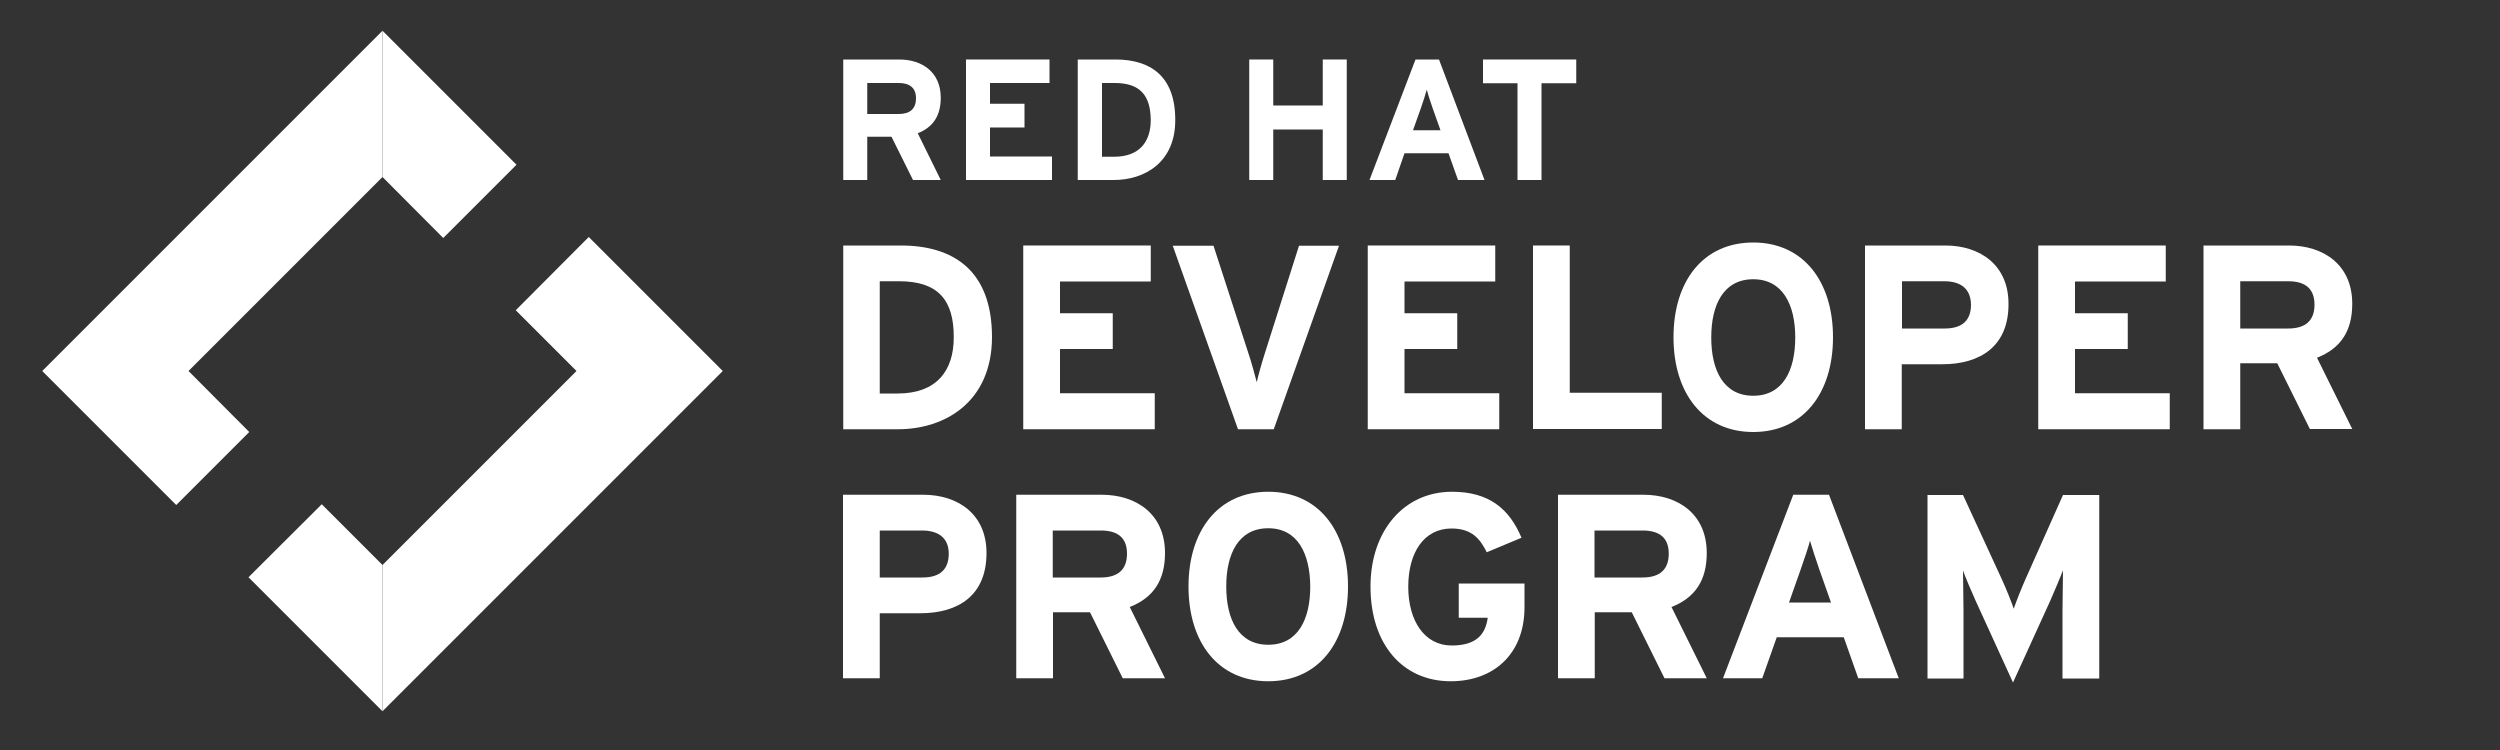 <?xml version="1.0" encoding="utf-8"?>
<!--

    Copyright (c) 2012-2017 Codenvy, S.A.
    All rights reserved. This program and the accompanying materials
    are made available under the terms of the Eclipse Public License v1.0
    which accompanies this distribution, and is available at
    http://www.eclipse.org/legal/epl-v10.html

    Contributors:
      Codenvy, S.A. - initial API and implementation

-->
<!-- Generator: Adobe Illustrator 21.0.0, SVG Export Plug-In . SVG Version: 6.00 Build 0)  -->
<svg version="1.1" id="Layer_1" xmlns="http://www.w3.org/2000/svg" xmlns:xlink="http://www.w3.org/1999/xlink" x="0px" y="0px"
	 viewBox="0 0 1000 300"
	 style="enable-background:new 0 0 1000 300;"
	 xml:space="preserve"
     width="100%"
	 height="100%">
<rect x="0" y="0" width="1000" height="300" fill="#333333" stroke="none"/>
<style type="text/css">
	.st0{fill:#FFFFFF;}
</style>
<g>
	<polygon class="st0" points="235.5,94.8 206.3,124.1 230.6,148.4 289.1,148.4 	"/>
	<polygon class="st0" points="153,226 128.7,201.7 99.4,230.9 153,284.5 153,284.5 153,226 	"/>
	<polygon class="st0" points="230.6,148.4 153,226 153,284.5 289.1,148.4 	"/>
	<polygon class="st0" points="70.5,202 99.7,172.8 75.4,148.4 16.9,148.4 	"/>
	<polygon class="st0" points="153,70.8 177.3,95.2 206.6,65.9 153,12.3 153,12.3 153,70.8 	"/>
	<polygon class="st0" points="75.4,148.4 153,70.8 153,12.3 16.9,148.4 	"/>
</g>
<g>
	<g>
		<path class="st0" d="M365.2,72l-8.6-17.3h-9.7V72h-9.6V23.8h22.4c9.1,0,16.6,5,16.6,15.3c0,7.2-3.1,11.8-9.2,14.2l9.2,18.7H365.2z
			 M359.5,33.2h-12.6v12.4h12.6c4.5,0,6.9-2.1,6.9-6.3C366.4,35,363.7,33.2,359.5,33.2z"/>
		<path class="st0" d="M386.4,72V23.8h33.4v9.4H396v8.3h13.8V51H396v11.6h24.8V72H386.4z"/>
		<path class="st0" d="M445.5,72h-14.4V23.8h15.1c13.8,0,23.9,6.5,23.9,24.1C470.2,64.9,457.9,72,445.5,72z M445.9,33.2h-5.1v29.5
			h4.8c10.1,0,14.7-5.9,14.7-14.7C460.2,38.1,456,33.2,445.9,33.2z"/>
		<path class="st0" d="M529.1,72V51.8h-19.8V72h-9.6V23.8h9.6v18.4h19.8V23.8h9.6V72H529.1z"/>
		<path class="st0" d="M583.2,72l-3.8-10.7h-17.6L558.1,72h-10.3l18.4-48.2h9.4L593.8,72H583.2z M573.1,43.4c-1-2.8-1.9-5.7-2.4-7.5
			c-0.5,1.8-1.4,4.7-2.4,7.5l-3.1,8.7h11L573.1,43.4z"/>
		<path class="st0" d="M616.6,33.3V72H607V33.3h-13.8v-9.5h37.3v9.5H616.6z"/>
	</g>
	<g>
		<path class="st0" d="M359.2,171.7h-21.9V98.2h23c21,0,36.5,9.9,36.5,36.7C396.7,160.8,378,171.7,359.2,171.7z M359.7,112.5h-7.8
			v44.9h7.2c15.4,0,22.4-9,22.4-22.4C381.6,120,375.2,112.5,359.7,112.5z"/>
		<path class="st0" d="M409.3,171.7V98.2h51v14.4H424v12.7h21.1v14.3H424v17.7h37.9v14.4H409.3z"/>
		<path class="st0" d="M509.5,171.7h-14.3l-26.1-73.4h16.3l13.8,42.5c1.4,4.1,2.8,9.4,3.5,12.1c0.6-2.7,2-7.8,3.4-12.1l13.5-42.5h16
			L509.5,171.7z"/>
		<path class="st0" d="M547.1,171.7V98.2h51v14.4h-36.3v12.7h21.1v14.3h-21.1v17.7h37.9v14.4H547.1z"/>
		<path class="st0" d="M613.2,171.7V98.2h14.7v58.9h36.8v14.5H613.2z"/>
		<path class="st0" d="M701.3,172.8c-20,0-31.9-15.5-31.9-37.9s11.8-37.9,31.9-37.9c20,0,31.9,15.5,31.9,37.9
			S721.3,172.8,701.3,172.8z M701.3,111.7c-11.9,0-16.8,10.2-16.8,23.3s4.9,23.3,16.8,23.3c11.9,0,16.8-10.2,16.8-23.3
			S713.1,111.7,701.3,111.7z"/>
		<path class="st0" d="M776.9,145.7h-16.2v26h-14.7V98.2h32.1c13.8,0,25.3,7.7,25.3,23.3C803.5,138.5,792.1,145.7,776.9,145.7z
			 M777.7,112.5h-16.9v18.9h17.1c6.8,0,10.5-3.1,10.5-9.5C788.3,115.4,784.2,112.5,777.7,112.5z"/>
		<path class="st0" d="M815.3,171.7V98.2h51v14.4H830v12.7h21.1v14.3H830v17.7h37.9v14.4H815.3z"/>
		<path class="st0" d="M924,171.7l-13.1-26.4h-14.8v26.4h-14.7V98.2h34.2c13.8,0,25.3,7.7,25.3,23.3c0,11-4.7,17.9-14.1,21.6
			l14.1,28.5H924z M915.3,112.5h-19.2v18.9h19.2c6.8,0,10.5-3.1,10.5-9.5C925.8,115.2,921.8,112.5,915.3,112.5z"/>
	</g>
	<g>
		<path class="st0" d="M368.1,245.3h-16.2v26h-14.7v-73.4h32.1c13.8,0,25.3,7.7,25.3,23.3C394.6,238.2,383.3,245.3,368.1,245.3z
			 M368.8,212.2h-16.9V231H369c6.8,0,10.5-3.1,10.5-9.5C379.5,215.1,375.3,212.2,368.8,212.2z"/>
		<path class="st0" d="M449.1,271.3l-13.1-26.4h-14.8v26.4h-14.7v-73.4h34.2c13.8,0,25.3,7.7,25.3,23.3c0,11-4.7,17.9-14.1,21.6
			l14.1,28.5H449.1z M440.3,212.2h-19.2V231h19.2c6.8,0,10.5-3.1,10.5-9.5C450.8,214.9,446.9,212.2,440.3,212.2z"/>
		<path class="st0" d="M507.3,272.5c-20,0-31.9-15.5-31.9-37.9s11.9-37.9,31.9-37.9c20,0,31.9,15.5,31.9,37.9
			S527.3,272.5,507.3,272.5z M507.3,211.3c-11.9,0-16.8,10.2-16.8,23.3c0,13.1,4.9,23.3,16.8,23.3c11.9,0,16.8-10.2,16.8-23.3
			C524,221.5,519.1,211.3,507.3,211.3z"/>
		<path class="st0" d="M580.3,272.5c-19.2,0-32.1-14.7-32.1-37.9c0-22.3,13.4-37.9,32.6-37.9c15,0,23,7,27.8,18.4l-13.9,5.8
			c-2.7-5.5-6.1-9.5-14.1-9.5c-11,0-17.3,9.6-17.3,23.3c0,13.5,6.4,23.5,17.4,23.5c10.1,0,13.5-4.7,14.4-11.1h-11.6v-13.7h26.3v9.7
			C609.7,261.8,597.3,272.5,580.3,272.5z"/>
		<path class="st0" d="M665.8,271.3l-13.1-26.4h-14.8v26.4h-14.7v-73.4h34.2c13.8,0,25.3,7.7,25.3,23.3c0,11-4.7,17.9-14.1,21.6
			l14.1,28.5H665.8z M657,212.2h-19.2V231H657c6.8,0,10.5-3.1,10.5-9.5C667.5,214.9,663.6,212.2,657,212.2z"/>
		<path class="st0" d="M743.3,271.3l-5.8-16.4h-26.8l-5.8,16.4h-15.7l28.1-73.4h14.3l27.9,73.4H743.3z M727.7,227.7
			c-1.5-4.3-2.9-8.7-3.7-11.4c-0.7,2.7-2.2,7.1-3.7,11.4l-4.7,13.3h16.8L727.7,227.7z"/>
		<path class="st0" d="M825,271.3v-27c0-4,0.2-13.3,0.2-16.2c-1,2.7-3.3,8-5.1,12.2L805.2,273l-14.9-32.6c-1.9-4.2-4.1-9.4-5.1-12.2
			c0,2.8,0.2,12.2,0.2,16.2v27H771v-73.4h14.2l15.3,33.2c1.9,4.1,4.1,9.6,5,12.3c0.9-2.7,3-8.1,4.9-12.3l14.8-33.2h14.5v73.4H825z"
			/>
	</g>
</g>
</svg>
